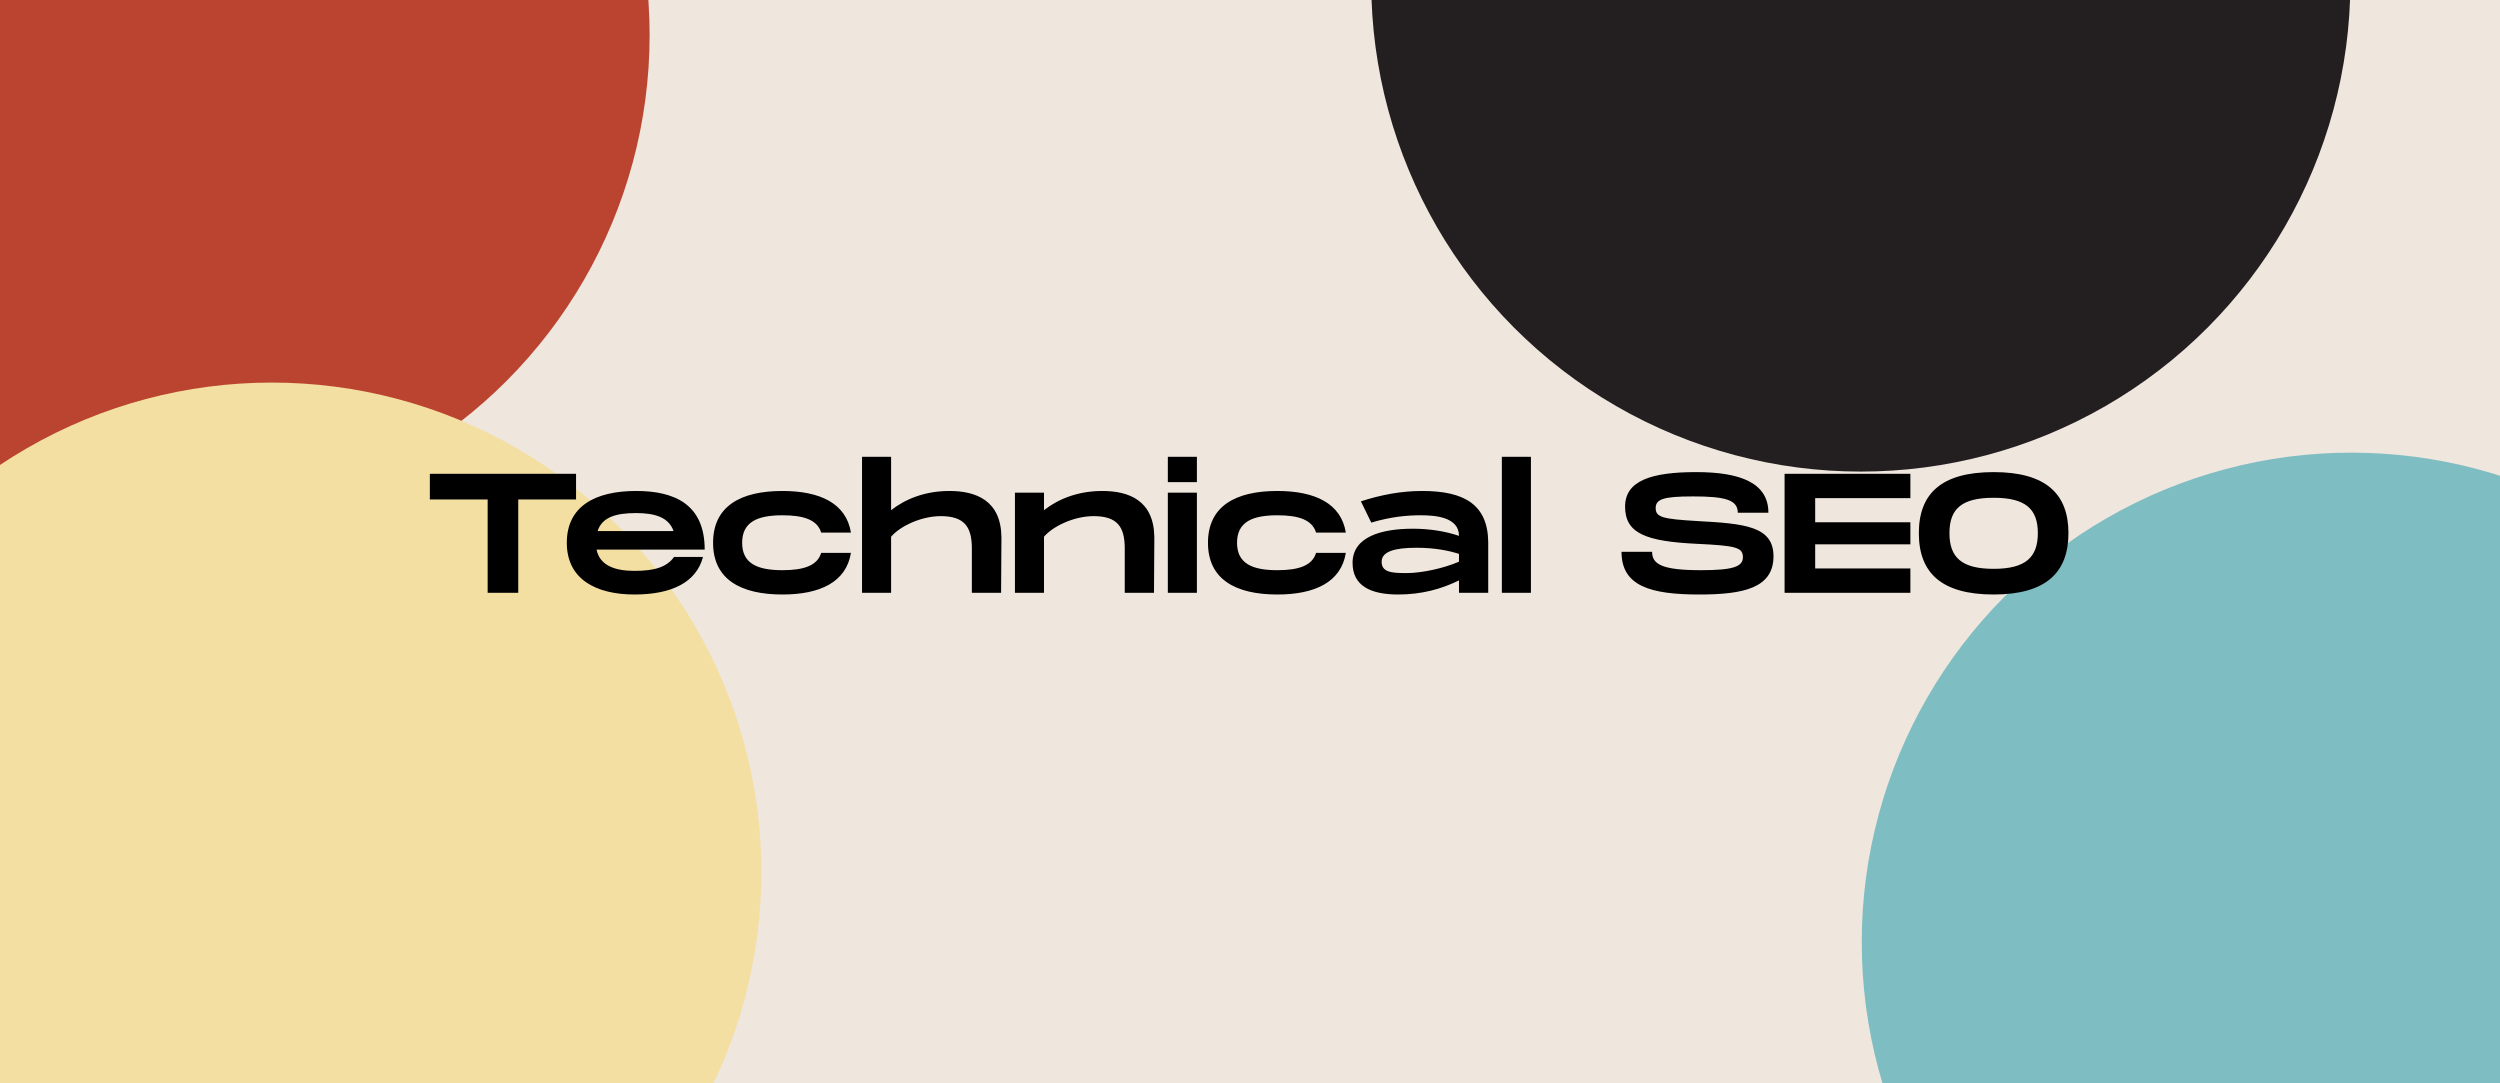 <svg width="1320" height="572" viewBox="0 0 1320 572" fill="none" xmlns="http://www.w3.org/2000/svg">
<g clip-path="url(#clip0_13_148)">
<rect width="1320" height="572" fill="#EFE6DD"/>
<g filter="url(#filter0_f_13_148)">
<circle cx="84.5" cy="18.5" r="258.5" fill="#BB4430"/>
</g>
<g filter="url(#filter1_f_13_148)">
<circle cx="982.5" cy="-9.5" r="258.5" fill="#231F20"/>
</g>
<g filter="url(#filter2_f_13_148)">
<circle cx="143.5" cy="460.5" r="258.5" fill="#F3DFA2"/>
</g>
<g filter="url(#filter3_f_13_148)">
<circle cx="1241.5" cy="497.5" r="258.5" fill="#7EBDC2"/>
</g>
<path d="M304.156 250.168V263.722H273.637V313H257.48V263.722H226.962V250.168H304.156ZM335.003 301.421C345.595 301.421 352.057 299.446 355.917 294.061H371.176C367.676 307.525 354.571 313.898 335.003 313.898C314.897 313.898 299.278 305.999 299.278 286.611C299.278 267.133 314.448 259.234 335.901 259.234C356.007 259.234 372.074 266.145 372.074 290.201H314.986C316.692 298.638 324.77 301.421 335.003 301.421ZM335.811 270.903C325.309 270.903 317.949 272.967 315.525 280.417H355.648C353.045 272.967 345.505 270.903 335.811 270.903ZM376.504 286.611C376.504 267.133 391.224 259.234 413.126 259.234C432.873 259.234 446.786 265.696 449.299 281.225H433.591C431.527 274.403 424.256 272.069 413.126 272.069C399.931 272.069 391.853 275.57 391.853 286.611C391.853 297.561 399.931 301.062 413.126 301.062C424.256 301.062 431.527 298.728 433.591 291.906H449.299C446.786 307.435 432.873 313.898 413.126 313.898C391.224 313.898 376.504 305.999 376.504 286.611ZM501.289 259.234C515.381 259.234 528.576 264.26 528.756 283.738L528.576 313H513.137V289.573C513.137 278.353 509.367 272.518 496.711 272.518C486.389 272.518 475.259 277.814 470.501 283.379V313H455.152V241.192H470.501V269.377C478.041 263.452 488.453 259.234 501.289 259.234ZM582.02 259.234C596.113 259.234 609.307 264.26 609.487 283.738L609.307 313H593.869V289.573C593.869 278.353 590.099 272.518 577.443 272.518C567.12 272.518 555.99 277.814 551.233 283.379V313H535.884V260.131H551.233V269.377C558.773 263.452 569.185 259.234 582.02 259.234ZM616.615 241.192H631.964V254.566H616.615V241.192ZM616.615 260.131H631.964V313H616.615V260.131ZM637.807 286.611C637.807 267.133 652.528 259.234 674.429 259.234C694.176 259.234 708.089 265.696 710.602 281.225H694.894C692.83 274.403 685.559 272.069 674.429 272.069C661.234 272.069 653.156 275.57 653.156 286.611C653.156 297.561 661.234 301.062 674.429 301.062C685.559 301.062 692.83 298.728 694.894 291.906H710.602C708.089 307.435 694.176 313.898 674.429 313.898C652.528 313.898 637.807 305.999 637.807 286.611ZM750.957 259.234C773.038 259.234 785.604 266.325 785.784 286.341V313H770.345V306.448C761.01 311.025 750.688 313.898 738.211 313.898C723.401 313.898 714.156 309.14 714.156 297.202C714.156 283.469 729.235 279.16 746.02 279.16C755.086 279.16 763.434 280.597 770.345 282.93C770.345 272.877 757.42 272.069 750.239 272.069C743.328 272.069 734.89 272.698 724.029 275.929L718.554 264.709C729.325 261.208 739.917 259.234 750.957 259.234ZM770.345 296.574V292.445C764.96 290.74 757.689 289.214 747.905 289.214C736.416 289.214 729.504 291.188 729.504 296.574C729.504 302.139 734.621 302.588 742.609 302.588C750.957 302.588 762.446 299.985 770.345 296.574ZM792.98 241.192H808.329V313H792.98V241.192ZM856.159 291.368H872.315C872.315 298.01 877.701 301.062 898.166 301.062C915.131 301.062 920.247 299.177 920.247 294.24C920.247 289.034 916.657 288.136 896.281 287.149C868.905 285.892 858.044 281.584 858.044 267.492C858.044 253.669 872.136 249.27 895.653 249.27C919.35 249.27 933.711 255.195 933.711 270.723H917.555C917.555 263.812 910.643 262.106 893.858 262.106C877.97 262.106 874.2 263.632 874.2 268.3C874.2 273.147 877.97 274.044 896.281 275.121C921.055 276.468 936.404 277.814 936.404 293.702C936.404 310.487 920.517 313.898 897.269 313.898C871.508 313.898 856.159 309.499 856.159 291.368ZM1008.68 263.004H958.415V275.75H1008.68V287.418H958.415V300.164H1008.68V313H942.258V250.168H1008.68V263.004ZM1052.65 313.898C1025 313.898 1013.15 302.408 1013.15 281.494C1013.15 260.67 1025 249.27 1052.65 249.27C1080.2 249.27 1092.14 260.76 1092.14 281.494C1092.14 302.319 1080.2 313.898 1052.65 313.898ZM1052.65 300.344C1069.43 300.344 1075.98 294.33 1075.98 281.494C1075.98 268.748 1069.52 262.824 1052.65 262.824C1035.77 262.824 1029.31 268.659 1029.31 281.494C1029.31 294.42 1035.86 300.344 1052.65 300.344Z" fill="black"/>
</g>
<defs>
<filter id="filter0_f_13_148" x="-674" y="-740" width="1517" height="1517" filterUnits="userSpaceOnUse" color-interpolation-filters="sRGB">
<feFlood flood-opacity="0" result="BackgroundImageFix"/>
<feBlend mode="normal" in="SourceGraphic" in2="BackgroundImageFix" result="shape"/>
<feGaussianBlur stdDeviation="250" result="effect1_foregroundBlur_13_148"/>
</filter>
<filter id="filter1_f_13_148" x="224" y="-768" width="1517" height="1517" filterUnits="userSpaceOnUse" color-interpolation-filters="sRGB">
<feFlood flood-opacity="0" result="BackgroundImageFix"/>
<feBlend mode="normal" in="SourceGraphic" in2="BackgroundImageFix" result="shape"/>
<feGaussianBlur stdDeviation="250" result="effect1_foregroundBlur_13_148"/>
</filter>
<filter id="filter2_f_13_148" x="-615" y="-298" width="1517" height="1517" filterUnits="userSpaceOnUse" color-interpolation-filters="sRGB">
<feFlood flood-opacity="0" result="BackgroundImageFix"/>
<feBlend mode="normal" in="SourceGraphic" in2="BackgroundImageFix" result="shape"/>
<feGaussianBlur stdDeviation="250" result="effect1_foregroundBlur_13_148"/>
</filter>
<filter id="filter3_f_13_148" x="483" y="-261" width="1517" height="1517" filterUnits="userSpaceOnUse" color-interpolation-filters="sRGB">
<feFlood flood-opacity="0" result="BackgroundImageFix"/>
<feBlend mode="normal" in="SourceGraphic" in2="BackgroundImageFix" result="shape"/>
<feGaussianBlur stdDeviation="250" result="effect1_foregroundBlur_13_148"/>
</filter>
<clipPath id="clip0_13_148">
<rect width="1320" height="572" fill="white"/>
</clipPath>
</defs>
</svg>
